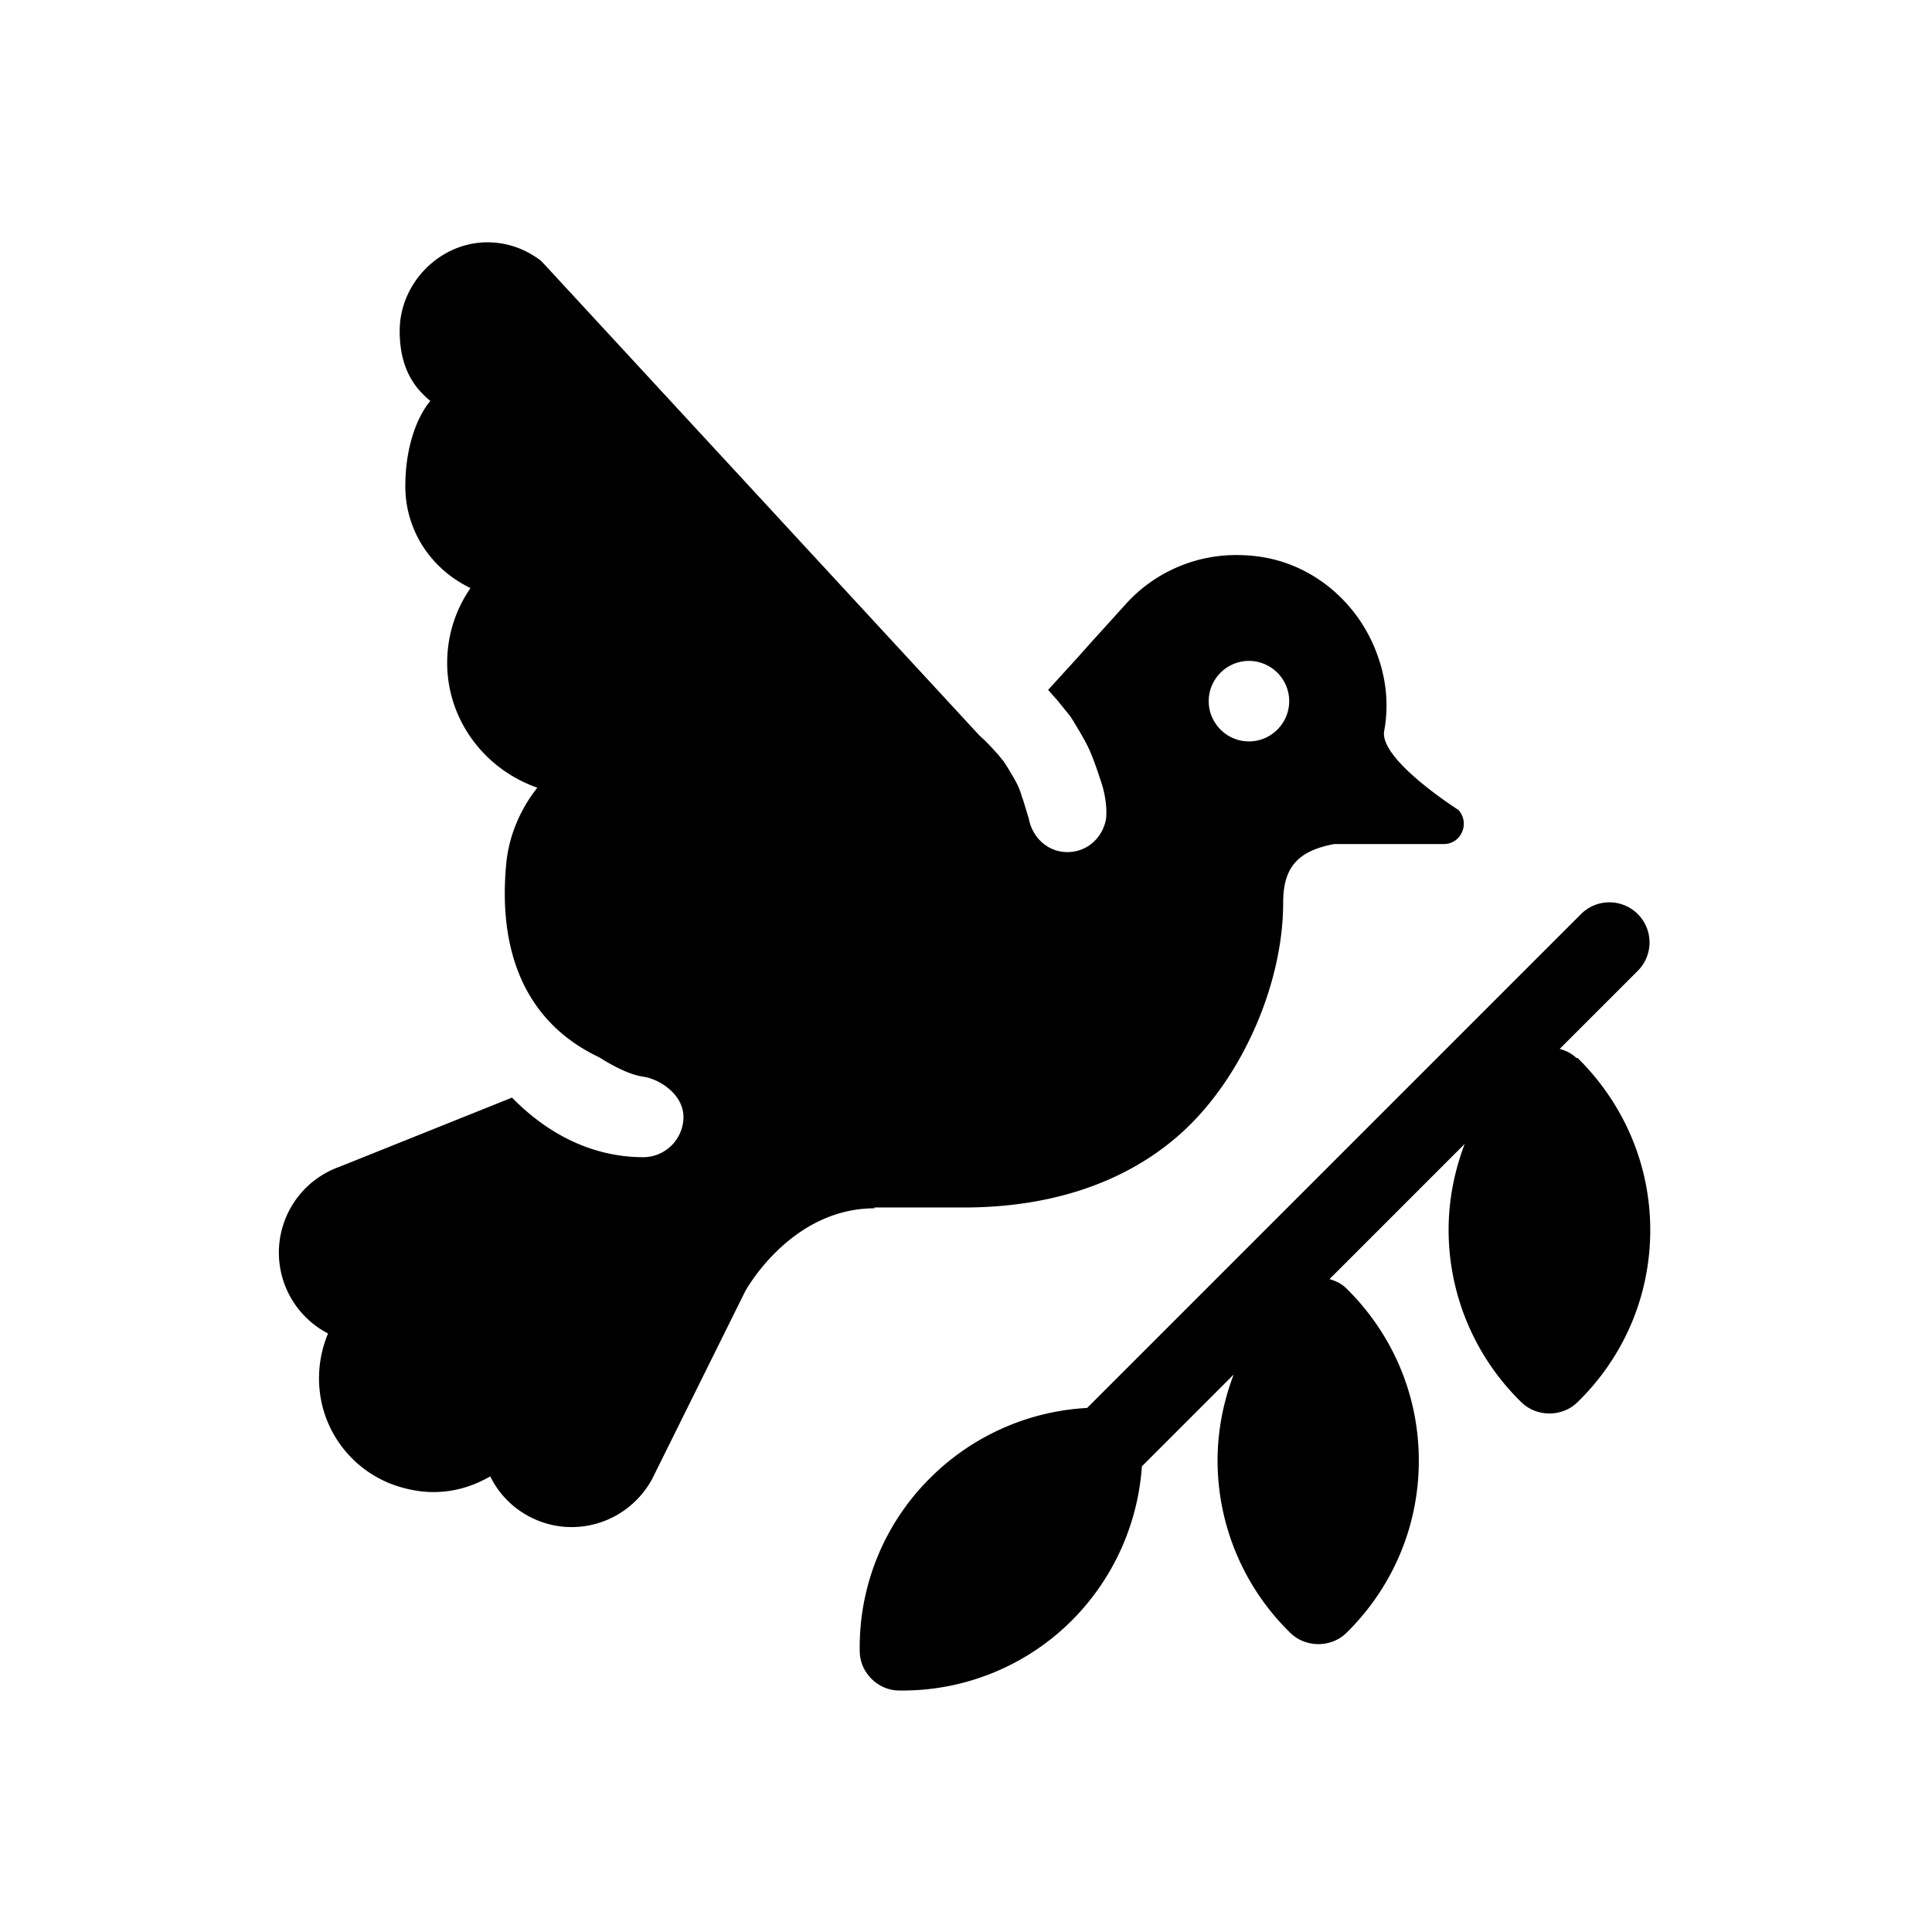 <svg xmlns="http://www.w3.org/2000/svg" viewBox="0 0 48 48"><title>Bevrijding</title><path d="M39.19 26.28c1.11 1.09 1.81 2.6 1.81 4.28s-.69 3.19-1.81 4.28c-.38.37-1.01.37-1.39 0a5.982 5.982 0 0 1-1.81-4.28c0-.76.15-1.48.4-2.14l-3.36 3.36c.15.04.3.11.42.23 1.11 1.09 1.8 2.6 1.8 4.28s-.69 3.19-1.8 4.28c-.38.37-1.01.37-1.39 0a5.982 5.982 0 0 1-1.81-4.28c0-.76.15-1.48.4-2.14l-2.28 2.28a6.01 6.01 0 0 1-1.73 3.82 5.951 5.951 0 0 1-4.3 1.75c-.53 0-.98-.45-.98-.98a5.92 5.92 0 0 1 1.75-4.3 5.976 5.976 0 0 1 3.9-1.74l12.27-12.27a.996.996 0 1 1 1.41 1.41l-1.94 1.94c.15.04.3.11.42.23Zm-17.46 3.74c-2 0-3.11 1.87-3.22 2.07l-2.31 4.66c-.4.73-1.16 1.19-2 1.19s-1.64-.48-2.02-1.26c-.45.26-.92.39-1.41.39-.34 0-.69-.07-1.02-.19a2.815 2.815 0 0 1-1.72-1.87 2.88 2.88 0 0 1 .12-1.88 2.263 2.263 0 0 1 .28-4.14l4.29-1.72c1.14 1.16 2.33 1.48 3.26 1.48.55 0 1-.45 1-1s-.58-.94-1-1c-.33-.05-.69-.24-.96-.4l-.13-.08c-1.82-.86-2.53-2.6-2.31-4.84.07-.68.35-1.33.77-1.86-1.34-.47-2.24-1.71-2.24-3.1 0-.67.2-1.31.58-1.86-1-.48-1.62-1.45-1.62-2.53 0-.86.23-1.64.62-2.12-.35-.29-.76-.76-.76-1.74 0-1.19 1-2.2 2.18-2.2.45 0 .88.14 1.25.4l.07.05.06.06 10.85 11.75c.15.13.28.27.46.47l.13.16s.07.1.14.22.14.23.2.35c.05.1.09.21.12.32l.03.08c.05.16.14.46.14.46.09.47.47.83.96.83s.88-.36.96-.83c0 0 .06-.44-.16-1.02l-.03-.1c-.07-.2-.14-.4-.22-.58-.08-.18-.19-.37-.34-.62-.06-.1-.12-.2-.16-.25l-.3-.37-.23-.26.72-.79.33-.37.86-.95a3.693 3.693 0 0 1 2.77-1.24c.3 0 .59.03.89.1 1.1.26 2.04 1.06 2.51 2.13.31.71.4 1.43.27 2.14s1.84 1.96 1.84 1.96c.3.32.08.85-.36.85h-2.72c-.91.17-1.27.58-1.27 1.46 0 1.93-.94 4.16-2.33 5.53-.94.93-2.68 2.04-5.61 2.04H21.72Zm8.3-12.6c0 .55.45 1 1 1s1-.45 1-1-.45-1-1-1-1 .45-1 1Z"/></svg>
